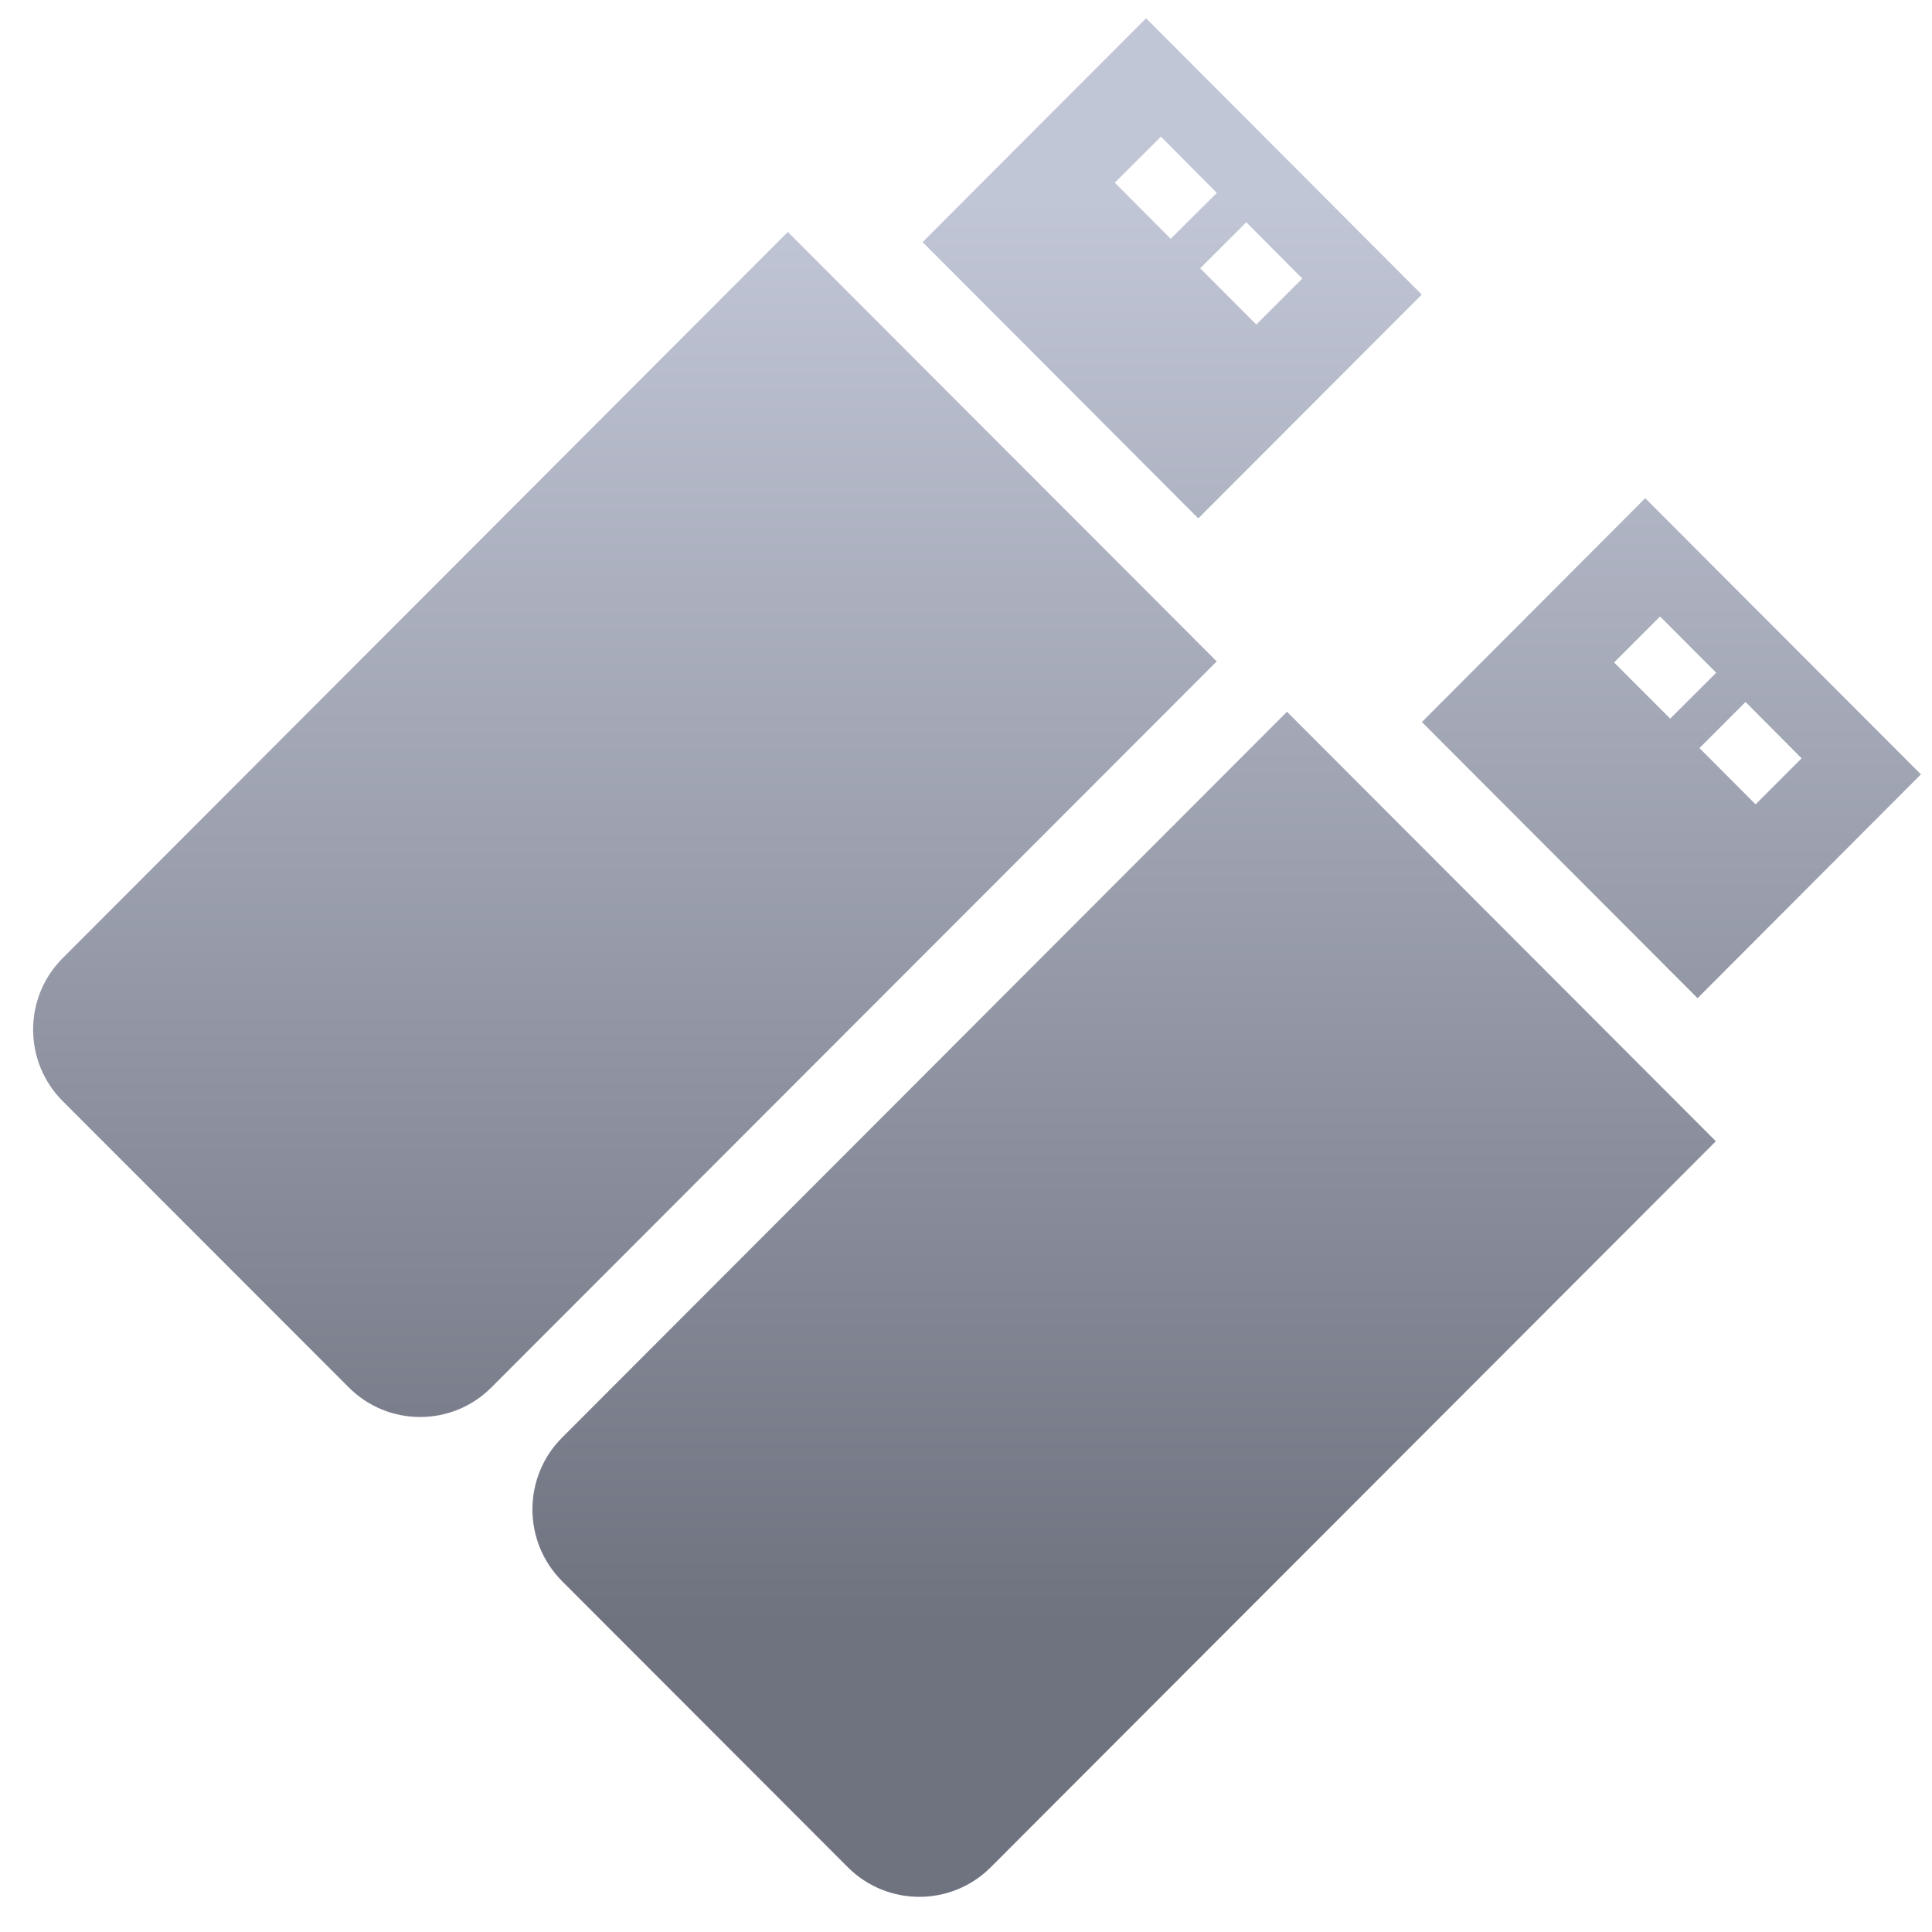 <svg xmlns="http://www.w3.org/2000/svg" xmlns:xlink="http://www.w3.org/1999/xlink" width="64" height="64" viewBox="0 0 64 64" version="1.1"><defs><linearGradient id="linear0" gradientUnits="userSpaceOnUse" x1="0" y1="0" x2="0" y2="1" gradientTransform="matrix(46.975,0,0,47.234,7.84,6.633)"><stop offset="0" style="stop-color:#c1c6d6;stop-opacity:1;"/><stop offset="1" style="stop-color:#6f7380;stop-opacity:1;"/></linearGradient><linearGradient id="linear1" gradientUnits="userSpaceOnUse" x1="0" y1="0" x2="0" y2="1" gradientTransform="matrix(46.975,0,0,47.234,7.84,6.633)"><stop offset="0" style="stop-color:#c1c6d6;stop-opacity:1;"/><stop offset="1" style="stop-color:#6f7380;stop-opacity:1;"/></linearGradient><linearGradient id="linear2" gradientUnits="userSpaceOnUse" x1="0" y1="0" x2="0" y2="1" gradientTransform="matrix(46.975,0,0,47.234,7.84,6.633)"><stop offset="0" style="stop-color:#c1c6d6;stop-opacity:1;"/><stop offset="1" style="stop-color:#6f7380;stop-opacity:1;"/></linearGradient><linearGradient id="linear3" gradientUnits="userSpaceOnUse" x1="0" y1="0" x2="0" y2="1" gradientTransform="matrix(46.975,0,0,47.234,7.84,6.633)"><stop offset="0" style="stop-color:#c1c6d6;stop-opacity:1;"/><stop offset="1" style="stop-color:#6f7380;stop-opacity:1;"/></linearGradient></defs><g id="surface1"><path style=" stroke:none;fill-rule:nonzero;fill:url(#linear0);" d="M 26.098 7.684 L 2.078 31.738 C 0.77 33.043 0.77 35.168 2.078 36.477 L 11.551 45.957 C 12.859 47.27 14.98 47.266 16.281 45.957 L 40.305 21.91 Z M 26.098 7.684 "/><path style=" stroke:none;fill-rule:nonzero;fill:url(#linear1);" d="M 47.098 9.758 L 37.965 0.605 L 30.562 8.02 L 39.695 17.172 Z M 43.141 9.227 L 41.617 10.75 L 39.758 8.887 L 41.285 7.363 Z M 36.93 6.051 L 38.457 4.527 L 40.309 6.391 L 38.781 7.91 Z M 36.93 6.051 "/><path style=" stroke:none;fill-rule:nonzero;fill:url(#linear2);" d="M 42.633 23.578 L 18.613 47.629 C 17.312 48.938 17.312 51.059 18.613 52.371 L 28.086 61.855 C 29.398 63.164 31.516 63.16 32.82 61.855 L 56.84 37.805 Z M 42.633 23.578 "/><path style=" stroke:none;fill-rule:nonzero;fill:url(#linear3);" d="M 63.633 25.652 L 54.5 16.504 L 47.102 23.918 L 56.234 33.066 Z M 59.68 25.121 L 58.156 26.645 L 56.297 24.781 L 57.824 23.254 Z M 53.469 21.945 L 54.992 20.422 L 56.852 22.285 L 55.328 23.805 Z M 53.469 21.945 "/></g></svg>
